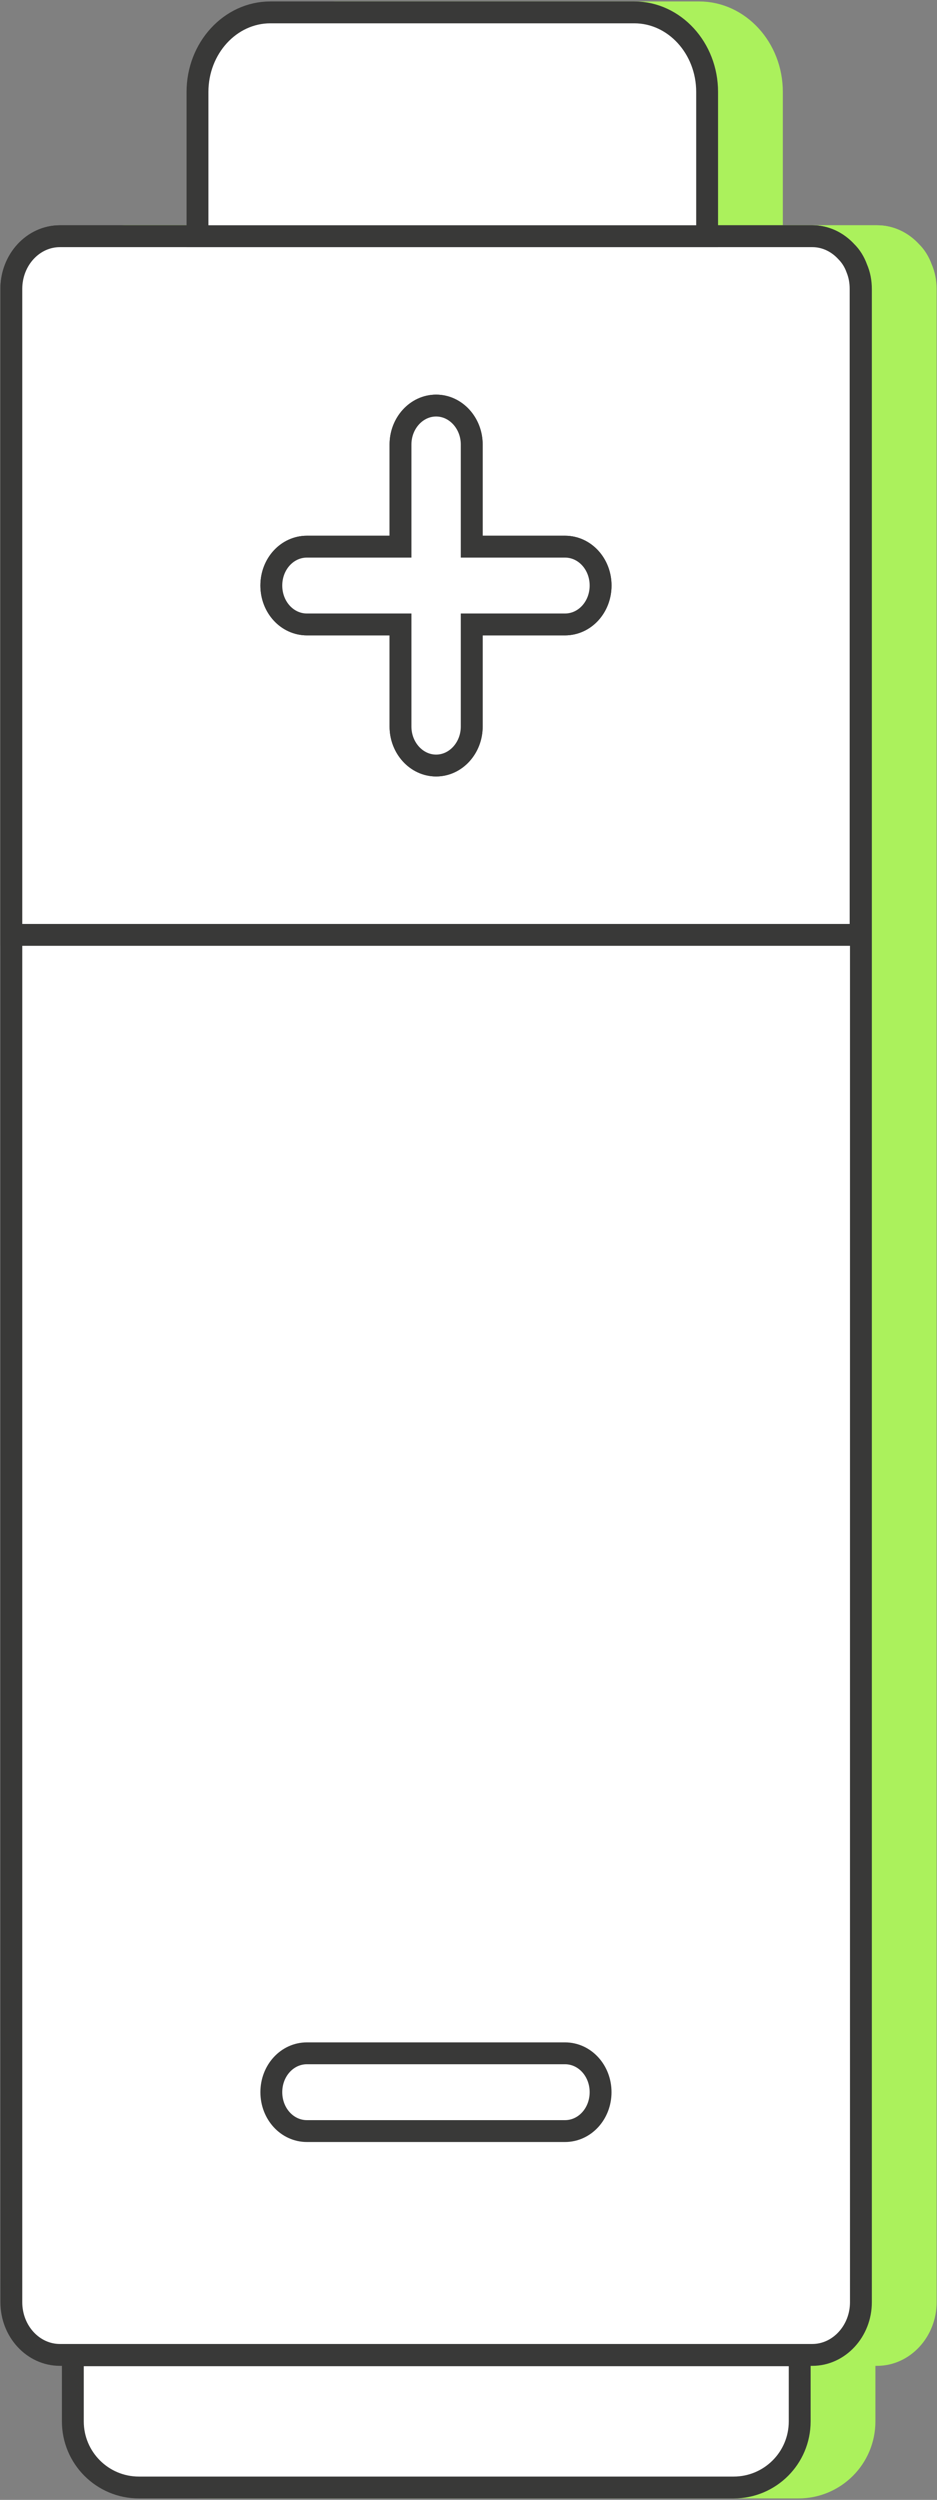 <svg width="30" height="80" viewBox="0 0 30 80" fill="none" xmlns="http://www.w3.org/2000/svg">
<rect x="0" y="0" width="30" height="80" fill="#808080" stroke="none"/>
<g clip-path="url(#clip0_402_8196)">
<path d="M29.503 8.588C29.43 8.385 29.316 8.192 29.171 8.057C28.891 7.751 28.508 7.559 28.083 7.559H3.991C3.131 7.559 2.437 8.317 2.437 9.245V73.675C2.437 74.603 3.131 75.361 3.991 75.361H28.083C28.933 75.361 29.638 74.603 29.638 73.675V9.256C29.638 9.018 29.596 8.792 29.503 8.588ZM11.901 17.494H14.897V14.223C14.897 13.545 15.405 12.979 16.037 12.979C16.669 12.979 17.177 13.545 17.177 14.223V17.494H20.163C20.795 17.494 21.303 18.048 21.303 18.738C21.303 19.429 20.795 19.983 20.163 19.983H17.177V23.253C17.177 23.932 16.669 24.498 16.037 24.498C15.405 24.498 14.897 23.932 14.897 23.253V19.983H11.901C11.269 19.983 10.761 19.429 10.761 18.738C10.761 18.048 11.269 17.494 11.901 17.494Z" fill="#ABF15C" stroke="#ABF15C" stroke-width="0.7" stroke-miterlimit="10"/>
<path d="M29.503 8.588C29.43 8.385 29.316 8.204 29.171 8.057C28.891 7.751 28.508 7.559 28.083 7.559H3.991C3.131 7.559 2.437 8.317 2.437 9.245V29.918H29.627V9.245C29.627 9.007 29.586 8.792 29.503 8.588ZM20.163 19.983H17.177V23.253C17.177 23.932 16.669 24.498 16.037 24.498C15.405 24.498 14.897 23.932 14.897 23.253V19.983H11.901C11.269 19.983 10.761 19.429 10.761 18.738C10.761 18.048 11.269 17.494 11.901 17.494H14.897V14.223C14.897 13.545 15.405 12.979 16.037 12.979C16.669 12.979 17.177 13.545 17.177 14.223V17.494H20.163C20.795 17.494 21.303 18.048 21.303 18.738C21.303 19.429 20.795 19.983 20.163 19.983Z" fill="#ABF15C" stroke="#ABF15C" stroke-width="0.7" stroke-miterlimit="10"/>
<path d="M8.397 7.559V2.942C8.397 1.539 9.444 0.396 10.73 0.396H22.382C23.667 0.396 24.714 1.539 24.714 2.942V7.559H8.397Z" fill="#ABF15C" stroke="#ABF15C" stroke-width="0.7" stroke-miterlimit="10"/>
<path d="M25.553 79.604H6.521C5.35 79.604 4.406 78.653 4.406 77.488V75.372H27.678V77.488C27.678 78.665 26.725 79.604 25.564 79.604H25.553Z" fill="#ABF15C" stroke="#ABF15C" stroke-width="0.7" stroke-miterlimit="10"/>
<path d="M21.303 18.738C21.303 19.429 20.795 19.983 20.163 19.983H17.177V23.253C17.177 23.932 16.669 24.498 16.037 24.498C15.405 24.498 14.897 23.932 14.897 23.253V19.983H11.901C11.269 19.983 10.761 19.429 10.761 18.738C10.761 18.048 11.269 17.494 11.901 17.494H14.897V14.223C14.897 13.545 15.405 12.979 16.037 12.979C16.669 12.979 17.177 13.545 17.177 14.223V17.494H20.163C20.795 17.494 21.303 18.048 21.303 18.738Z" fill="#ABF15C" stroke="#ABF15C" stroke-width="0.7" stroke-miterlimit="10"/>
<path d="M20.163 68.198H11.901C11.269 68.198 10.761 67.644 10.761 66.953C10.761 66.263 11.269 65.709 11.901 65.709H20.163C20.795 65.709 21.303 66.263 21.303 66.953C21.303 67.644 20.795 68.198 20.163 68.198Z" fill="#ABF15C" stroke="#ABF15C" stroke-width="0.7" stroke-miterlimit="10"/>
<path d="M27.43 8.588C27.357 8.385 27.243 8.192 27.098 8.057C26.818 7.751 26.434 7.559 26.009 7.559H1.918C1.058 7.559 0.363 8.317 0.363 9.245V73.675C0.363 74.603 1.058 75.361 1.918 75.361H26.009C26.86 75.361 27.564 74.603 27.564 73.675V9.256C27.564 9.018 27.523 8.792 27.43 8.588ZM9.828 17.494H12.823V14.223C12.823 13.545 13.332 12.979 13.964 12.979C14.596 12.979 15.104 13.545 15.104 14.223V17.494H18.09C18.722 17.494 19.23 18.048 19.23 18.738C19.23 19.429 18.722 19.983 18.09 19.983H15.104V23.253C15.104 23.932 14.596 24.498 13.964 24.498C13.332 24.498 12.823 23.932 12.823 23.253V19.983H9.828C9.195 19.983 8.687 19.429 8.687 18.738C8.687 18.048 9.195 17.494 9.828 17.494Z" fill="white" stroke="#393938" stroke-width="0.7" stroke-miterlimit="10"/>
<path d="M27.43 8.588C27.357 8.385 27.243 8.204 27.098 8.057C26.818 7.751 26.434 7.559 26.009 7.559H1.918C1.058 7.559 0.363 8.317 0.363 9.245V29.918H27.554V9.245C27.554 9.007 27.513 8.792 27.43 8.588ZM18.09 19.983H15.104V23.253C15.104 23.932 14.596 24.498 13.964 24.498C13.332 24.498 12.823 23.932 12.823 23.253V19.983H9.828C9.195 19.983 8.687 19.429 8.687 18.738C8.687 18.048 9.195 17.494 9.828 17.494H12.823V14.223C12.823 13.545 13.332 12.979 13.964 12.979C14.596 12.979 15.104 13.545 15.104 14.223V17.494H18.09C18.722 17.494 19.23 18.048 19.23 18.738C19.23 19.429 18.722 19.983 18.09 19.983Z" fill="white" stroke="#393938" stroke-width="0.7" stroke-miterlimit="10"/>
<path d="M6.323 7.559V2.942C6.323 1.539 7.37 0.396 8.656 0.396H20.307C21.593 0.396 22.64 1.539 22.64 2.942V7.559H6.323Z" fill="white" stroke="#393938" stroke-width="0.7" stroke-miterlimit="10"/>
<path d="M23.479 79.604H4.447C3.275 79.604 2.332 78.653 2.332 77.488V75.372H25.604V77.488C25.604 78.665 24.651 79.604 23.49 79.604H23.479Z" fill="white" stroke="#393938" stroke-width="0.7" stroke-miterlimit="10"/>
<path d="M19.229 18.738C19.229 19.429 18.721 19.983 18.089 19.983H15.103V23.253C15.103 23.932 14.595 24.498 13.963 24.498C13.331 24.498 12.823 23.932 12.823 23.253V19.983H9.827C9.194 19.983 8.687 19.429 8.687 18.738C8.687 18.048 9.194 17.494 9.827 17.494H12.823V14.223C12.823 13.545 13.331 12.979 13.963 12.979C14.595 12.979 15.103 13.545 15.103 14.223V17.494H18.089C18.721 17.494 19.229 18.048 19.229 18.738Z" fill="white" stroke="#393938" stroke-width="0.7" stroke-miterlimit="10"/>
<path d="M18.089 68.198H9.827C9.194 68.198 8.687 67.644 8.687 66.953C8.687 66.263 9.194 65.709 9.827 65.709H18.089C18.721 65.709 19.229 66.263 19.229 66.953C19.229 67.644 18.721 68.198 18.089 68.198Z" fill="white" stroke="#393938" stroke-width="0.7" stroke-miterlimit="10"/>
</g>
<defs>
<clipPath id="clip0_402_8196">
<rect width="30" height="80" fill="white"/>
</clipPath>
</defs>
</svg>
